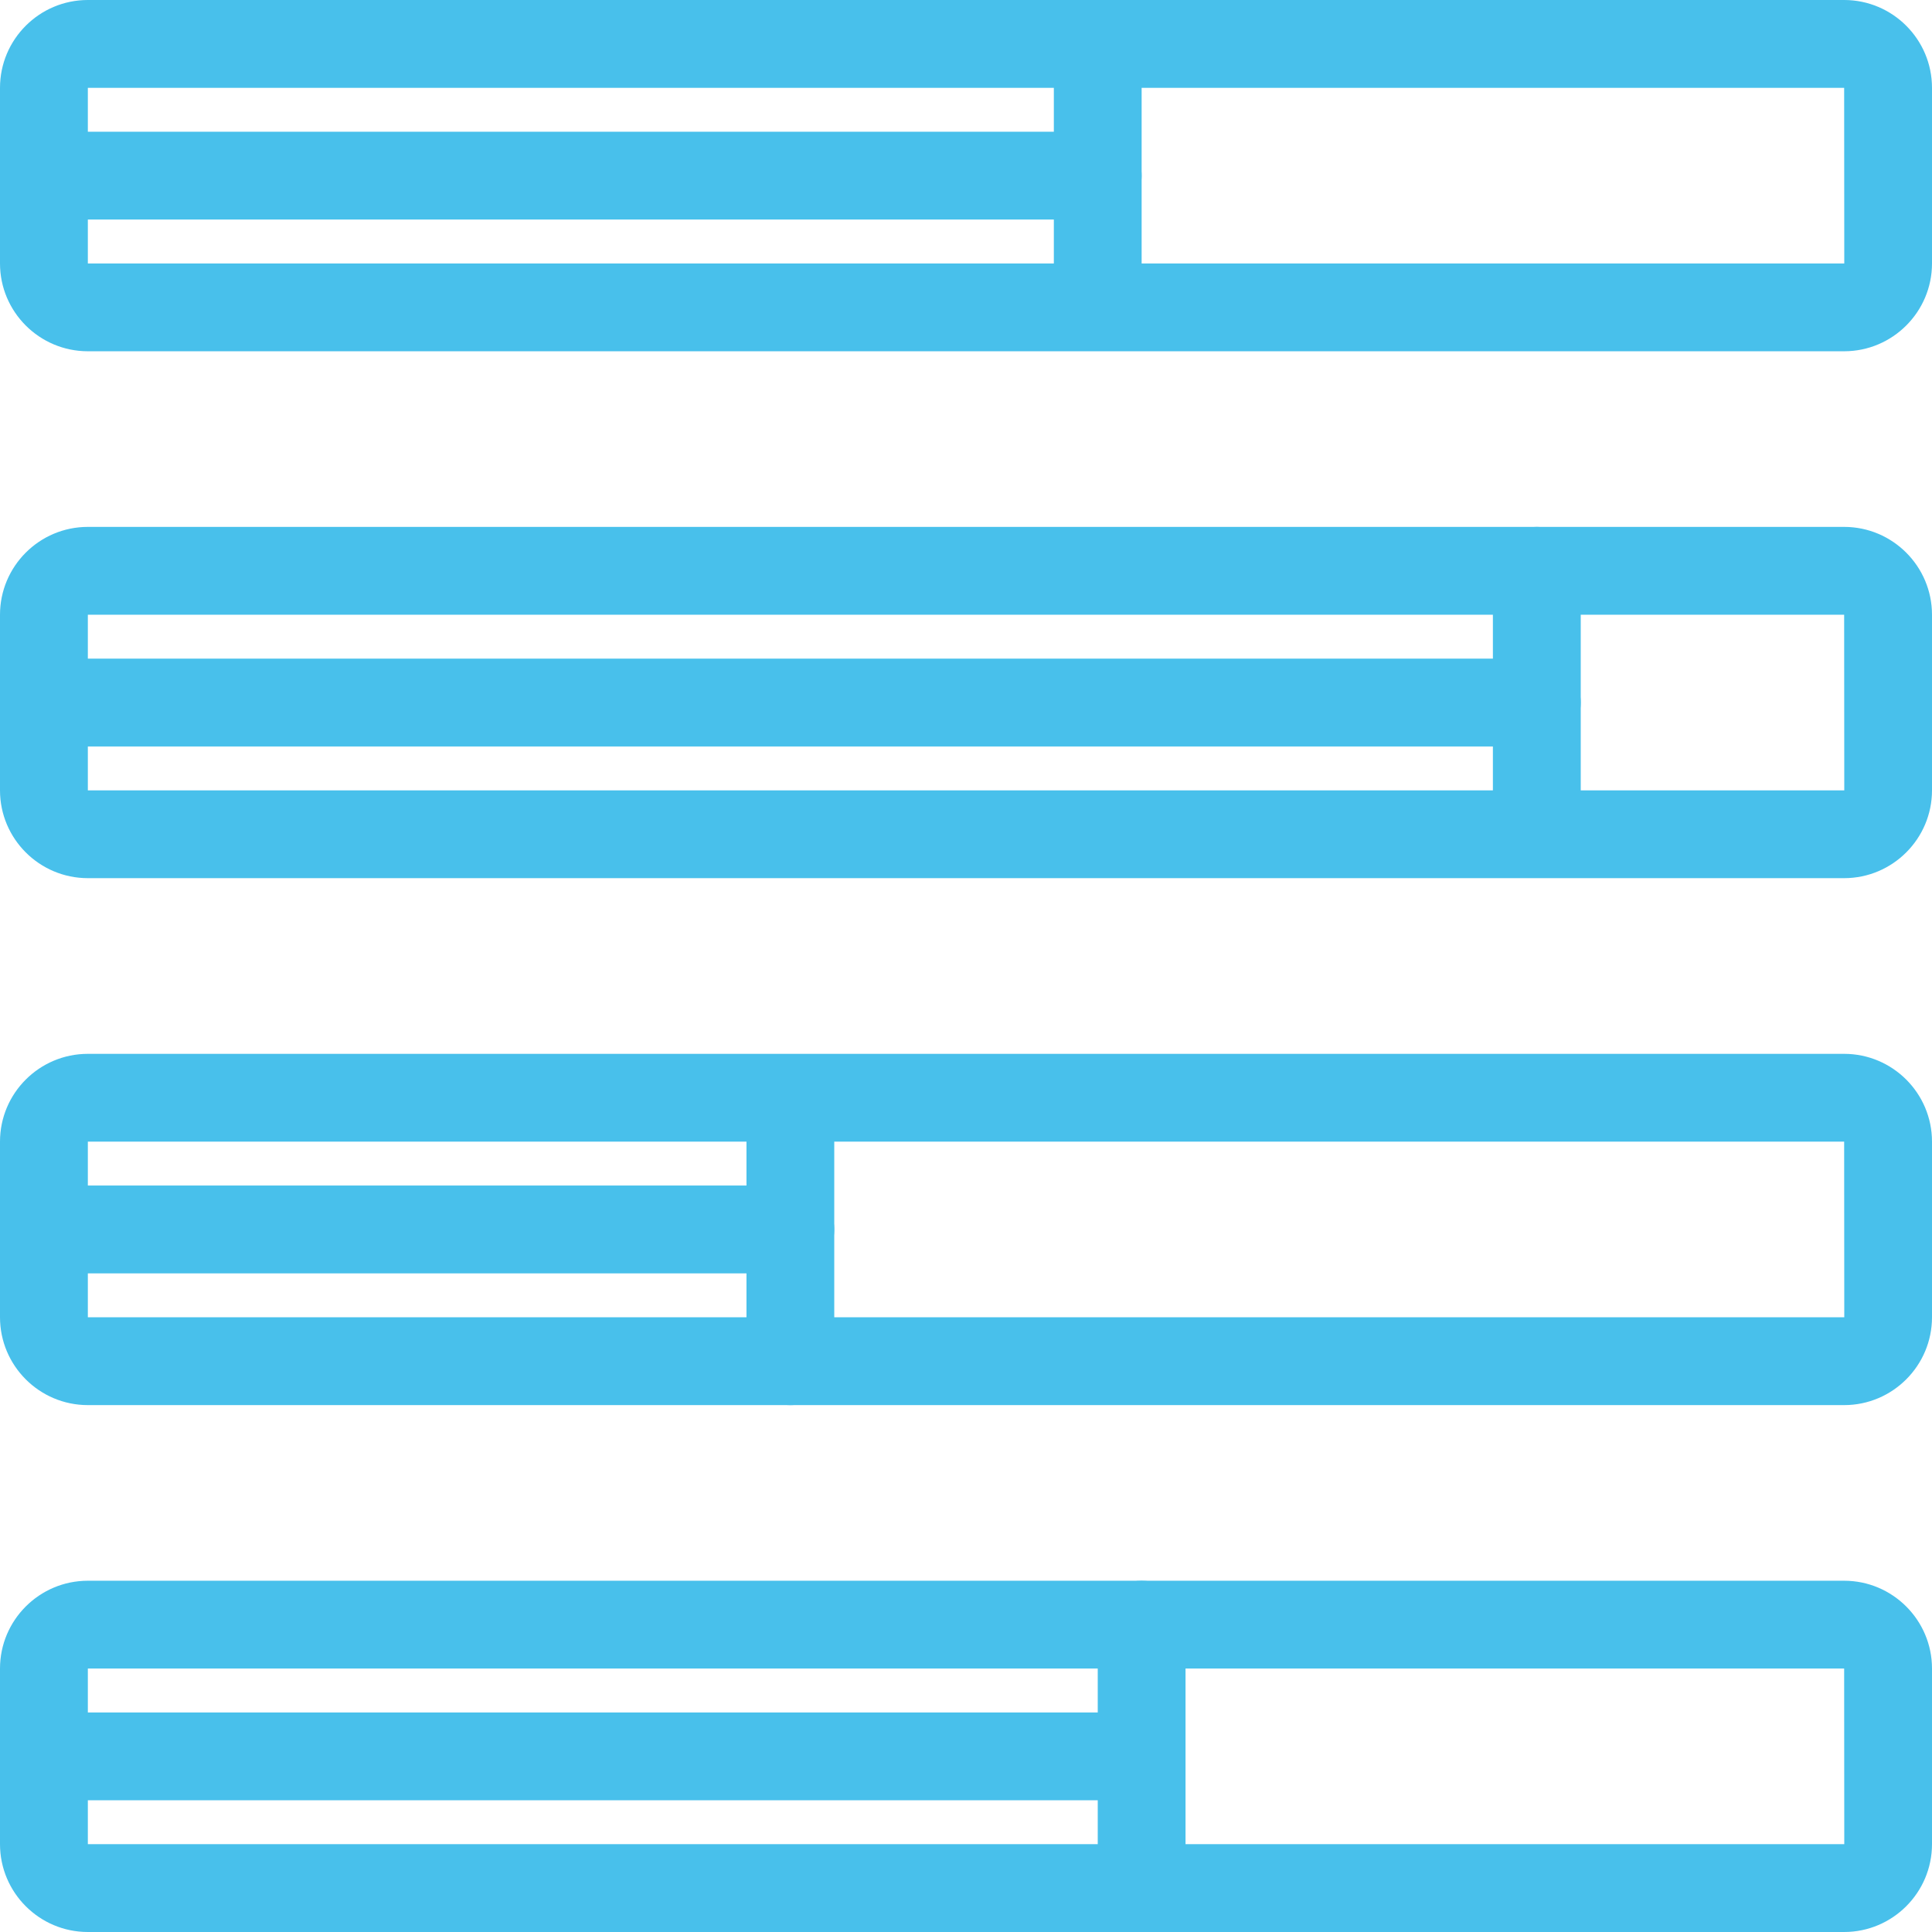 <?xml version="1.0" encoding="UTF-8"?>
<svg width="32px" height="32px" viewBox="0 0 32 32" version="1.1" xmlns="http://www.w3.org/2000/svg" xmlns:xlink="http://www.w3.org/1999/xlink">
    <!-- Generator: Sketch 40.3 (33839) - http://www.bohemiancoding.com/sketch -->
    <title>tailored</title>
    <desc>Created with Sketch.</desc>
    <defs></defs>
    <g id="Page-1" stroke="none" stroke-width="1" fill="none" fill-rule="evenodd">
        <g id="tailored" fill="#48C0EB">
            <path d="M1.455,1.455 L1.455,4.364 L30.547,4.364 L30.545,1.455 L1.455,1.455 Z M30.545,5.818 L1.455,5.818 C0.652,5.818 0,5.165 0,4.364 L0,1.455 C0,0.652 0.652,0 1.455,0 L30.545,0 C31.347,0 32,0.652 32,1.455 L32,4.364 C32,5.165 31.347,5.818 30.545,5.818 L30.545,5.818 Z" id="Fill-1"></path>
            <path d="M1.455,10.182 L1.455,13.091 L30.547,13.091 L30.545,10.182 L1.455,10.182 Z M30.545,14.545 L1.455,14.545 C0.652,14.545 0,13.892 0,13.091 L0,10.182 C0,9.38 0.652,8.727 1.455,8.727 L30.545,8.727 C31.347,8.727 32,9.38 32,10.182 L32,13.091 C32,13.892 31.347,14.545 30.545,14.545 L30.545,14.545 Z" id="Fill-3"></path>
            <path d="M1.455,18.909 L1.455,21.818 L30.547,21.818 L30.545,18.909 L1.455,18.909 Z M30.545,23.273 L1.455,23.273 C0.652,23.273 0,22.62 0,21.818 L0,18.909 C0,18.107 0.652,17.455 1.455,17.455 L30.545,17.455 C31.347,17.455 32,18.107 32,18.909 L32,21.818 C32,22.62 31.347,23.273 30.545,23.273 L30.545,23.273 Z" id="Fill-5"></path>
            <path d="M1.455,27.636 L1.455,30.545 L30.547,30.545 L30.545,27.636 L1.455,27.636 Z M30.545,32 L1.455,32 C0.652,32 0,31.347 0,30.545 L0,27.636 C0,26.835 0.652,26.182 1.455,26.182 L30.545,26.182 C31.347,26.182 32,26.835 32,27.636 L32,30.545 C32,31.347 31.347,32 30.545,32 L30.545,32 Z" id="Fill-7"></path>
            <path d="M18.182,5.091 C17.78,5.091 17.455,4.766 17.455,4.364 L17.455,0.727 C17.455,0.325 17.78,0 18.182,0 C18.584,0 18.909,0.325 18.909,0.727 L18.909,4.364 C18.909,4.766 18.584,5.091 18.182,5.091" id="Fill-9"></path>
            <path d="M25.455,13.818 C25.052,13.818 24.727,13.493 24.727,13.091 L24.727,9.455 C24.727,9.052 25.052,8.727 25.455,8.727 C25.857,8.727 26.182,9.052 26.182,9.455 L26.182,13.091 C26.182,13.493 25.857,13.818 25.455,13.818" id="Fill-11"></path>
            <path d="M13.091,23.273 C12.689,23.273 12.364,22.948 12.364,22.545 L12.364,18.909 C12.364,18.507 12.689,18.182 13.091,18.182 C13.493,18.182 13.818,18.507 13.818,18.909 L13.818,22.545 C13.818,22.948 13.493,23.273 13.091,23.273" id="Fill-13"></path>
            <path d="M18.909,31.273 C18.507,31.273 18.182,30.948 18.182,30.545 L18.182,26.909 C18.182,26.507 18.507,26.182 18.909,26.182 C19.311,26.182 19.636,26.507 19.636,26.909 L19.636,30.545 C19.636,30.948 19.311,31.273 18.909,31.273" id="Fill-15"></path>
            <path d="M18.182,3.636 L0.727,3.636 C0.325,3.636 0,3.311 0,2.909 C0,2.507 0.325,2.182 0.727,2.182 L18.182,2.182 C18.584,2.182 18.909,2.507 18.909,2.909 C18.909,3.311 18.584,3.636 18.182,3.636" id="Fill-17"></path>
            <path d="M25.455,12.364 L1.455,12.364 C1.052,12.364 0.727,12.039 0.727,11.636 C0.727,11.234 1.052,10.909 1.455,10.909 L25.455,10.909 C25.857,10.909 26.182,11.234 26.182,11.636 C26.182,12.039 25.857,12.364 25.455,12.364" id="Fill-19"></path>
            <path d="M13.091,21.091 L0.727,21.091 C0.325,21.091 0,20.766 0,20.364 C0,19.961 0.325,19.636 0.727,19.636 L13.091,19.636 C13.493,19.636 13.818,19.961 13.818,20.364 C13.818,20.766 13.493,21.091 13.091,21.091" id="Fill-21"></path>
            <path d="M18.182,29.818 L0.727,29.818 C0.325,29.818 0,29.493 0,29.091 C0,28.689 0.325,28.364 0.727,28.364 L18.182,28.364 C18.584,28.364 18.909,28.689 18.909,29.091 C18.909,29.493 18.584,29.818 18.182,29.818" id="Fill-23"></path>
        </g>
    </g>
</svg>